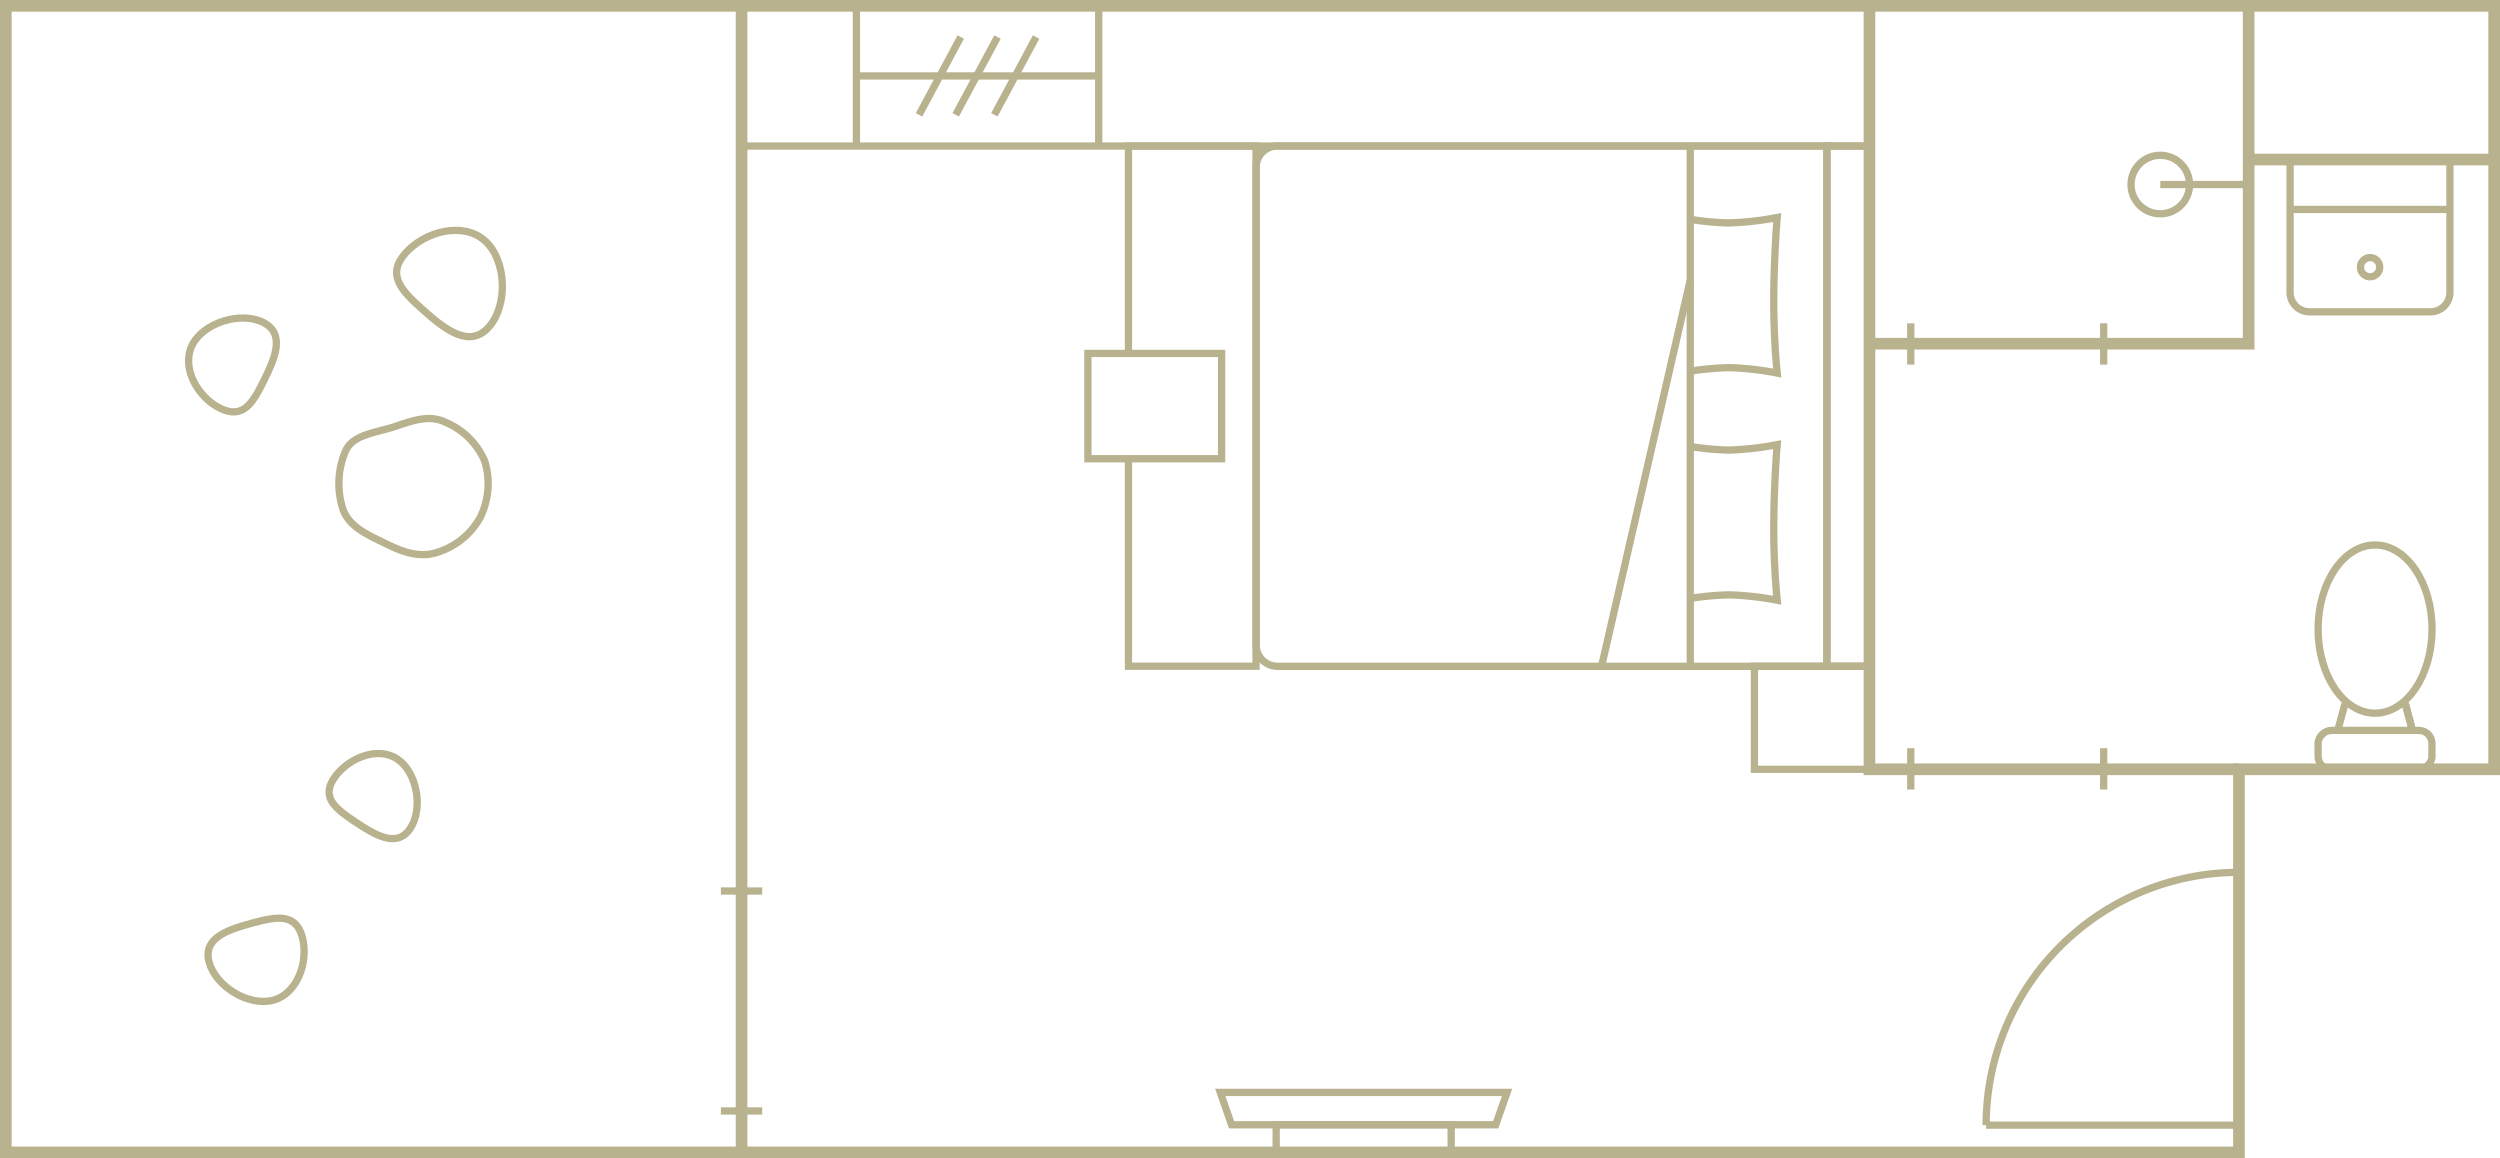 <svg xmlns="http://www.w3.org/2000/svg" viewBox="0 0 257.12 119.12"><defs><style>.cls-1,.cls-2{fill:none;stroke:#b9b28e;stroke-miterlimit:10;}.cls-1{stroke-width:0.75px;}.cls-2{stroke-width:1.2px;}</style></defs><title>c_fig</title><g id="レイヤー_2" data-name="レイヤー 2"><g id="レイヤー_1-2" data-name="レイヤー 1"><line class="cls-1" x1="74.14" y1="114.26" x2="78.39" y2="114.26"/><line class="cls-1" x1="74.14" y1="91.64" x2="78.39" y2="91.64"/><path class="cls-1" d="M230.27,89.72v26h-26A26,26,0,0,1,230.27,89.72Z"/><polygon class="cls-1" points="140.25 112.35 125.5 112.35 126.66 115.68 140.25 115.68 153.83 115.68 155 112.35 140.25 112.35"/><rect class="cls-1" x="131.25" y="115.68" width="18" height="2.83"/><line class="cls-1" x1="113" y1="15.02" x2="113" y2="0.6"/><line class="cls-1" x1="88.08" y1="15.02" x2="88.08" y2="0.6"/><line class="cls-1" x1="98.81" y1="3.81" x2="94.52" y2="11.81"/><line class="cls-1" x1="102.59" y1="3.81" x2="98.29" y2="11.81"/><line class="cls-1" x1="106.56" y1="3.81" x2="102.27" y2="11.81"/><line class="cls-1" x1="113" y1="7.81" x2="88.08" y2="7.81"/><rect class="cls-1" x="180.43" y="68.52" width="11.83" height="10.6" transform="translate(372.7 147.64) rotate(180)"/><line class="cls-1" x1="76.27" y1="15.02" x2="192.27" y2="15.02"/><path class="cls-1" d="M237.9,16h13.67a0,0,0,0,1,0,0V32.44a0,0,0,0,1,0,0H237.91a2,2,0,0,1-2-2V18A2,2,0,0,1,237.9,16Z" transform="translate(219.53 267.98) rotate(-90)"/><line class="cls-1" x1="235.54" y1="21.54" x2="251.98" y2="21.54"/><circle class="cls-1" cx="243.76" cy="27.48" r="0.99"/><circle class="cls-1" cx="222.18" cy="18.98" r="3.01"/><line class="cls-1" x1="222.18" y1="18.98" x2="231.52" y2="18.98"/><path class="cls-1" d="M43.54,31.9c-2.25-2-3.83-3.61-1.84-5.86s5.91-3.28,8.16-1.29,2.41,6.63.42,8.88S45.78,33.89,43.54,31.9Z"/><path class="cls-1" d="M40.65,43.86c1.9-.64,3.55-1.24,5.21-.41a7.5,7.5,0,0,1,4,4,7.85,7.85,0,0,1-.47,5.77A7.65,7.65,0,0,1,45,56.8c-1.89.63-3.67-.07-5.33-.89s-3.77-1.67-4.41-3.57a8.54,8.54,0,0,1,.3-6C36.36,44.65,38.76,44.49,40.65,43.86Z"/><path class="cls-1" d="M27.14,39.14C26,41.46,25,43.14,22.66,42s-4.05-4.19-2.89-6.51,5-3.49,7.3-2.33S28.29,36.82,27.14,39.14Z"/><path class="cls-1" d="M26,94.92c2.5-.67,4.42-1,5.09,1.46s-.46,5.82-3,6.49-5.92-1.43-6.59-3.93S23.51,95.59,26,94.92Z"/><path class="cls-1" d="M36.52,84.52C34.48,83.15,33,82,34.38,80s4.43-3.31,6.48-1.94,2.69,5.1,1.33,7.15S38.57,85.88,36.52,84.52Z"/><line class="cls-1" x1="196.52" y1="33.25" x2="196.52" y2="37.5"/><line class="cls-1" x1="216.36" y1="33.25" x2="216.36" y2="37.5"/><line class="cls-1" x1="196.52" y1="76.95" x2="196.52" y2="81.2"/><line class="cls-1" x1="216.36" y1="76.95" x2="216.36" y2="81.2"/><polygon class="cls-2" points="230.27 115.68 230.27 118.52 0.6 118.52 0.6 0.6 256.52 0.6 256.52 79.12 230.27 79.12 230.27 89.72 230.27 115.68"/><polyline class="cls-2" points="230.27 79.12 192.27 79.12 192.27 0.6"/><line class="cls-2" x1="76.27" y1="0.6" x2="76.27" y2="118.52"/><polyline class="cls-2" points="231.27 0.6 231.27 35.35 192.27 35.35"/><line class="cls-2" x1="231.52" y1="16.41" x2="256.52" y2="16.41"/><path class="cls-1" d="M129.18,15h56.5a2.21,2.21,0,0,1,2.21,2.21V66.31a2.21,2.21,0,0,1-2.21,2.21h-56.5a0,0,0,0,1,0,0V15A0,0,0,0,1,129.18,15Z" transform="translate(317.08 83.53) rotate(180)"/><polyline class="cls-1" points="173.84 68.52 173.84 58.91 173.84 15.02"/><line class="cls-1" x1="164.72" y1="68.52" x2="173.84" y2="28.8"/><path class="cls-1" d="M173.85,45.92a29.23,29.23,0,0,0,3.93.37,31.34,31.34,0,0,0,5-.56s-.31,3.63-.35,8,.35,8,.35,8a30.68,30.68,0,0,0-5-.55,31.43,31.43,0,0,0-3.93.36"/><path class="cls-1" d="M173.85,22.56a29.23,29.23,0,0,0,3.93.37,31.34,31.34,0,0,0,5-.56s-.31,3.63-.35,8,.35,8,.35,8a30,30,0,0,0-5-.56,31.43,31.43,0,0,0-3.93.36"/><polyline class="cls-1" points="116.06 36.35 116.06 15.02 129.18 15.02 129.18 68.52 116.06 68.52 116.06 47.18"/><rect class="cls-1" x="111.89" y="36.35" width="13.75" height="10.83" transform="translate(237.53 83.53) rotate(180)"/><rect class="cls-1" x="187.89" y="15.02" width="4.38" height="53.5"/><ellipse class="cls-1" cx="244.27" cy="64.7" rx="5.86" ry="8.65"/><rect class="cls-1" x="242.27" y="71.27" width="4" height="11.71" rx="1.34" transform="translate(321.39 -167.15) rotate(90)"/><line class="cls-1" x1="248.11" y1="75.1" x2="247.37" y2="72.35"/><line class="cls-1" x1="248.11" y1="75.1" x2="247.37" y2="72.35"/><line class="cls-1" x1="240.43" y1="75.13" x2="241.18" y2="72.37"/></g></g></svg>